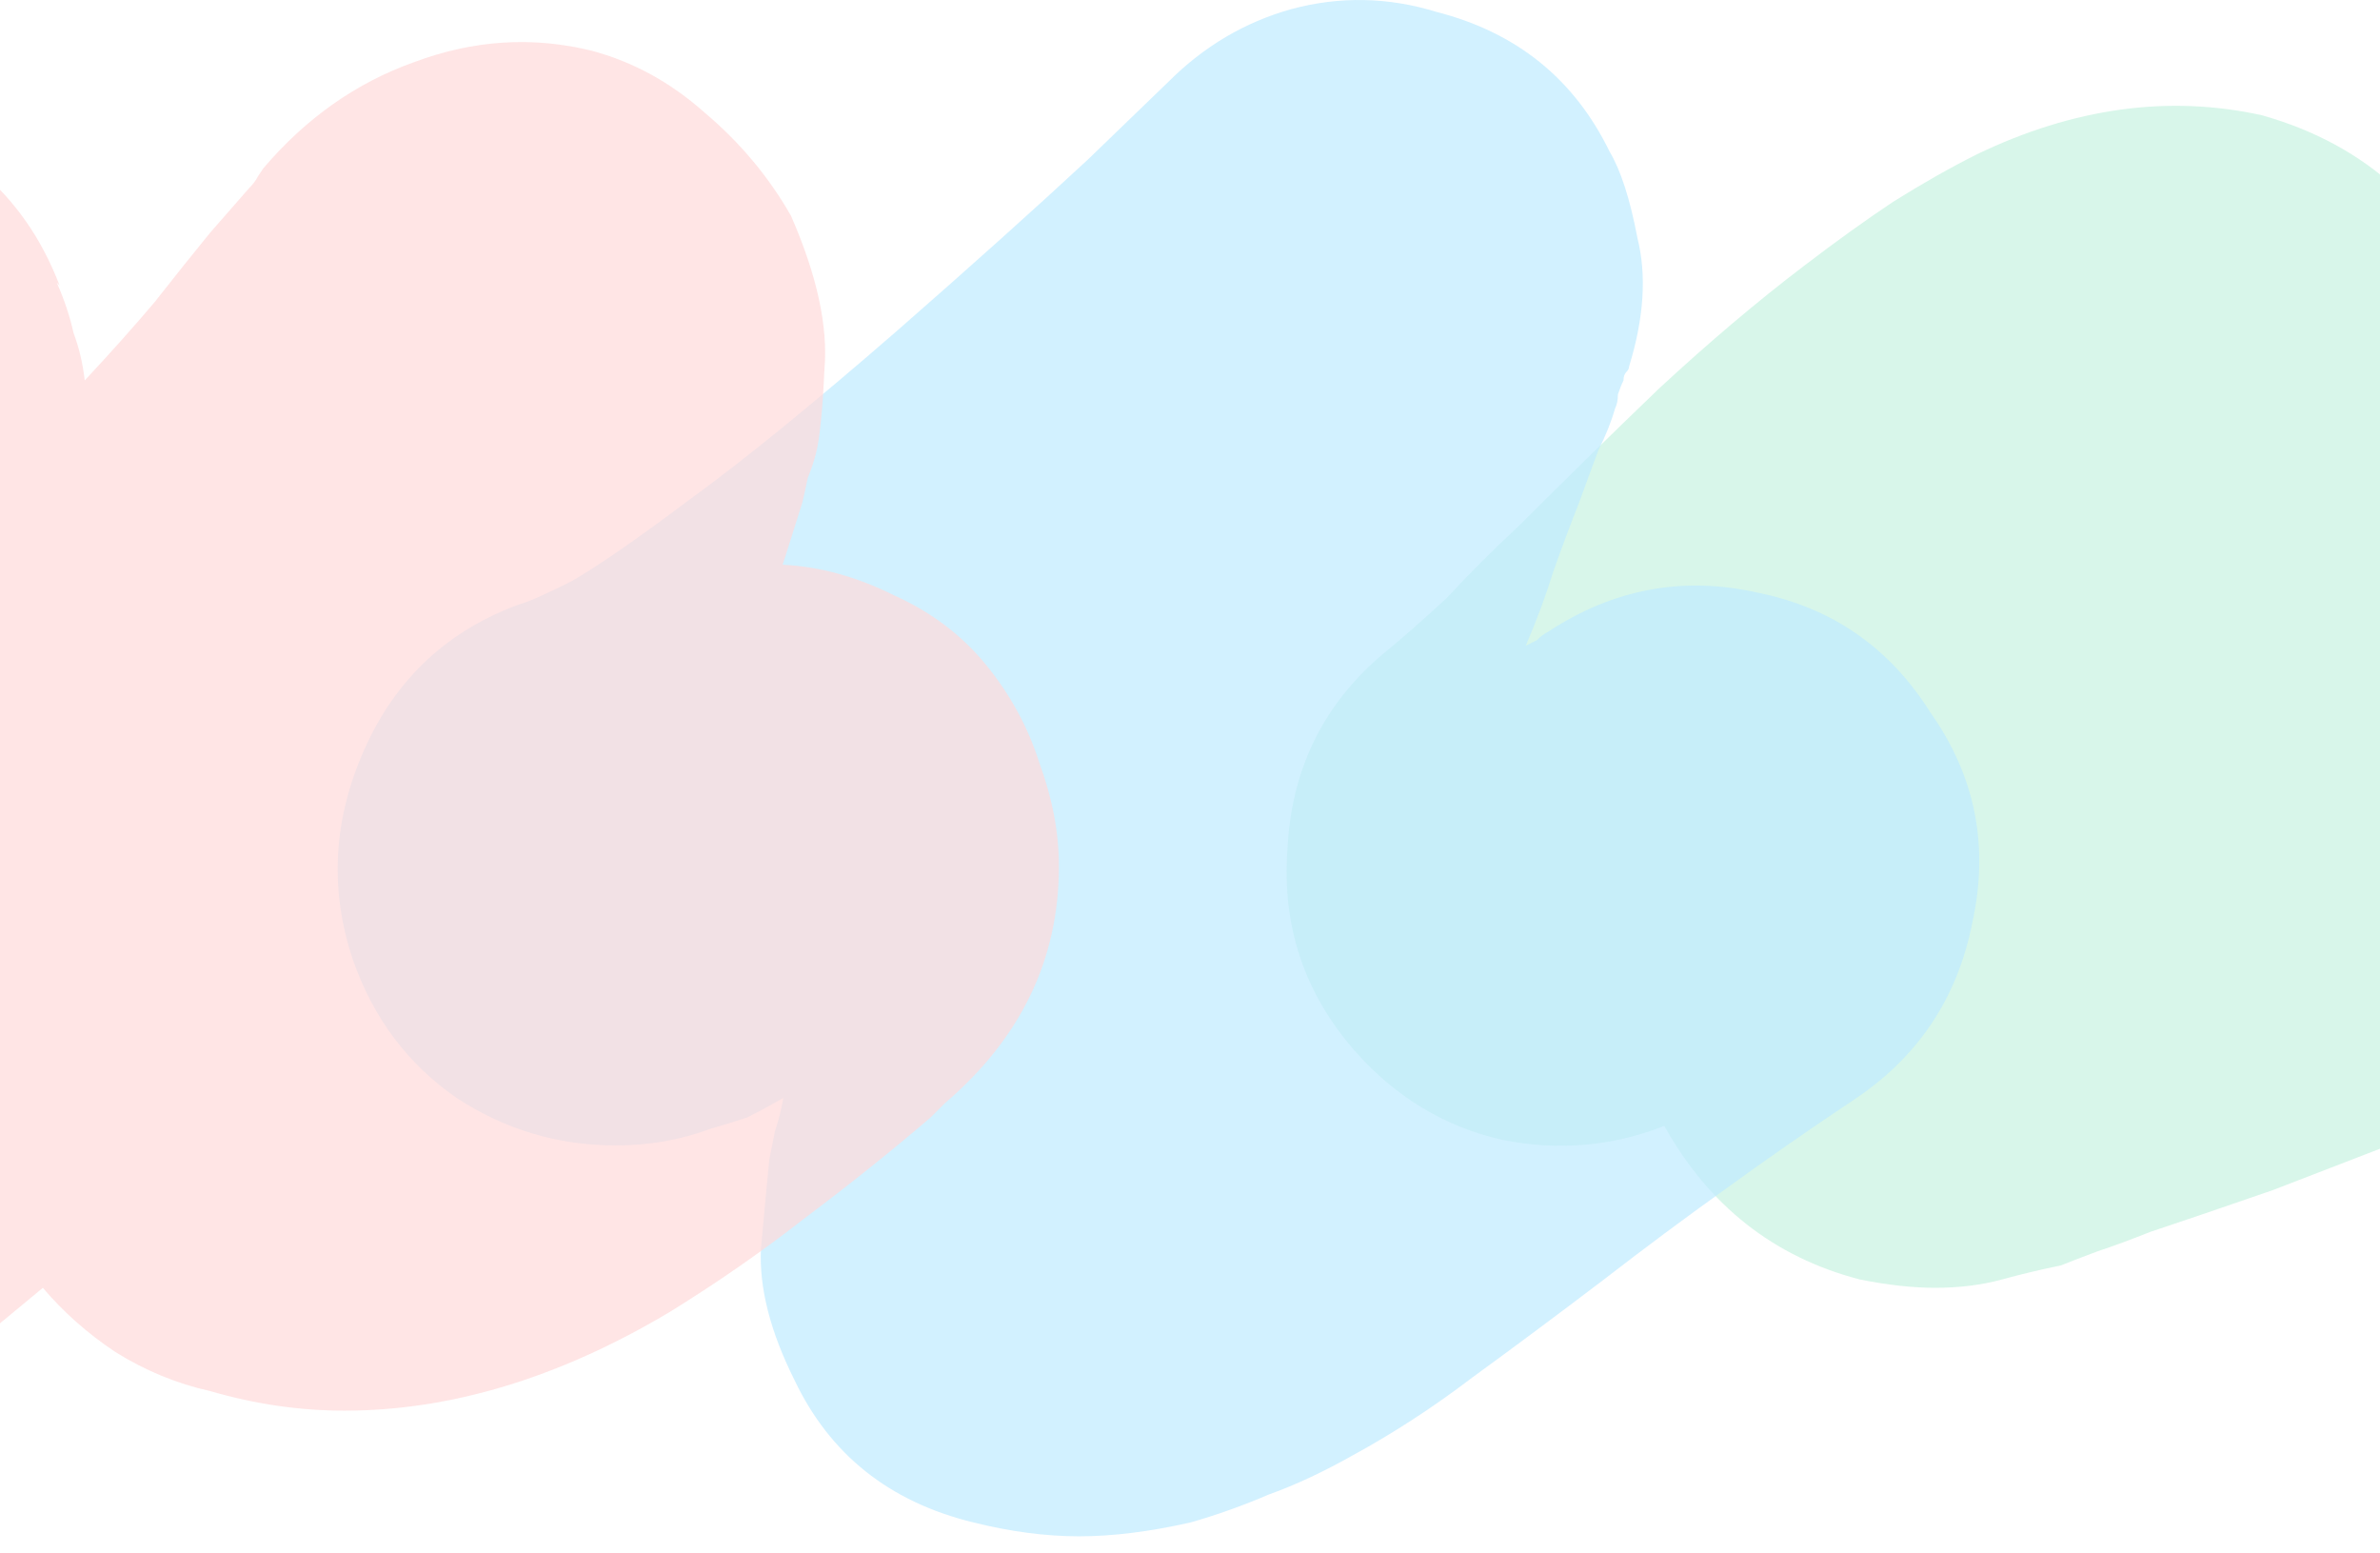 <svg width="351" height="229" viewBox="0 0 351 229" fill="none" xmlns="http://www.w3.org/2000/svg">
<g opacity="0.25">
<path opacity="0.7" d="M285.382 189.891C282.089 189.891 278.384 189.48 274.267 188.656C261.642 185.363 252.037 177.816 245.45 166.014C237.765 169.033 229.806 169.719 221.573 168.073C213.065 166.151 205.792 161.76 199.754 154.899C192.344 146.391 189.05 136.511 189.874 125.258C190.422 113.731 194.951 104.263 203.459 96.853C206.478 94.382 209.771 91.501 213.339 88.207C216.632 84.639 220.2 81.072 224.043 77.504C230.629 70.917 237.491 64.193 244.626 57.331C252.037 50.47 259.172 44.432 266.034 39.218C270.699 35.65 275.091 32.494 279.207 29.749C283.599 27.005 287.715 24.672 291.558 22.751C305.829 15.889 319.826 13.968 333.549 16.987C349.192 21.378 360.033 31.396 366.071 47.04C369.913 58.018 369.776 69.545 365.659 81.62C365.111 82.993 364.562 84.365 364.013 85.737C363.464 87.109 362.778 88.619 361.954 90.266C371.835 94.931 378.97 102.616 383.362 113.32C387.204 124.298 386.792 135.001 382.127 145.43C377.461 155.585 369.639 162.584 358.661 166.426C350.153 169.719 342.331 172.738 335.195 175.483C328.06 177.953 322.022 180.011 317.082 181.658C314.337 182.756 311.73 183.716 309.26 184.54C307.064 185.363 305.28 186.049 303.908 186.598C301.163 187.147 298.282 187.833 295.263 188.656C292.244 189.48 288.95 189.891 285.382 189.891Z" fill="#20CE86"/>
<path opacity="0.7" d="M159.155 226.532C154.215 226.532 149 225.846 143.511 224.474C131.161 221.455 122.378 214.456 117.164 203.478C113.596 196.342 111.949 189.893 112.224 184.129C112.773 178.091 113.184 173.7 113.459 170.956C113.733 169.583 114.008 168.211 114.282 166.839C114.831 165.192 115.243 163.545 115.517 161.899C113.596 162.997 111.812 163.957 110.165 164.78C108.519 165.329 106.735 165.878 104.814 166.427C100.422 168.074 95.757 168.897 90.817 168.897C82.308 168.897 74.487 166.564 67.351 161.899C60.215 156.959 55.138 150.235 52.119 141.727C48.551 131.297 49.1 120.868 53.766 110.439C58.431 100.01 66.116 92.874 76.82 89.032C77.917 88.757 80.387 87.66 84.23 85.739C88.072 83.543 93.835 79.563 101.52 73.8C109.479 68.036 119.771 59.666 132.396 48.688C143.374 39.082 152.705 30.711 160.39 23.575C168.075 16.165 172.054 12.323 172.329 12.048C177.543 6.834 183.581 3.266 190.442 1.345C197.578 -0.576 204.714 -0.439 211.849 1.756C223.651 4.775 232.159 11.637 237.373 22.34C239.02 25.085 240.392 29.339 241.49 35.102C242.862 40.591 242.451 46.904 240.255 54.039C240.255 54.314 240.118 54.588 239.843 54.863C239.569 55.137 239.432 55.549 239.432 56.098C239.157 56.647 238.883 57.333 238.608 58.156C238.608 58.98 238.471 59.666 238.197 60.215C237.648 62.136 236.825 64.194 235.727 66.39C234.903 68.585 233.943 71.193 232.845 74.212C231.747 76.956 230.512 80.249 229.14 84.092C228.042 87.66 226.67 91.365 225.023 95.207C225.572 94.933 226.121 94.658 226.67 94.384C227.219 93.835 227.768 93.423 228.317 93.149C237.922 86.836 248.214 84.915 259.192 87.385C270.17 89.581 278.678 95.481 284.716 105.087C291.303 114.419 293.361 124.711 290.891 135.963C288.696 147.216 282.795 155.998 273.189 162.31C266.603 166.702 260.29 171.093 254.252 175.484C248.489 179.601 242.588 183.992 236.55 188.658C229.689 193.872 223.239 198.675 217.201 203.066C211.438 207.458 205.537 211.3 199.499 214.593C195.108 217.063 190.991 218.985 187.149 220.357C183.307 222.003 179.464 223.376 175.622 224.474C169.584 225.846 164.095 226.532 159.155 226.532Z" fill="#00AEFF"/>
<path opacity="0.7" d="M-77.251 229.001C-80.27 229.001 -83.152 228.863 -85.897 228.589C-88.367 228.589 -90.288 228.452 -91.66 228.177C-99.345 225.982 -106.206 222.414 -112.244 217.474C-118.282 212.808 -122.81 207.045 -125.829 200.183C-127.75 196.341 -128.986 192.91 -129.534 189.891C-130.083 186.598 -130.358 183.304 -130.358 180.011C-130.358 175.62 -129.946 171.366 -129.123 167.249C-131.593 165.602 -134.2 163.818 -136.945 161.897C-139.689 159.702 -141.748 157.643 -143.12 155.722C-149.707 146.94 -153 137.608 -153 127.728C-153 121.141 -151.491 114.829 -148.472 108.791C-145.727 102.753 -141.885 97.538 -136.945 93.147C-135.572 91.775 -132.965 89.168 -129.123 85.325C-125.555 81.483 -122.261 77.641 -119.243 73.799L-111.009 64.742C-107.167 60.625 -103.187 56.371 -99.07 51.98C-94.954 47.588 -91.111 43.609 -87.543 40.041C-83.152 36.199 -79.31 32.905 -76.016 30.161C-72.723 27.416 -69.841 25.221 -67.371 23.574C-53.1 14.791 -38.279 12.047 -22.91 15.34C-6.992 19.457 3.574 28.377 8.789 42.099L8.377 41.688C9.475 44.158 10.299 46.628 10.847 49.098C11.671 51.294 12.22 53.626 12.494 56.096C16.336 51.98 19.767 48.137 22.786 44.569C25.805 40.727 28.549 37.297 31.02 34.278L36.783 27.691C37.332 27.142 37.744 26.593 38.018 26.044C38.567 25.221 38.841 24.809 38.841 24.809C45.154 17.399 52.564 12.184 61.072 9.165C69.854 5.872 78.637 5.323 87.419 7.519C93.457 9.165 98.946 12.184 103.886 16.575C109.101 20.967 113.355 26.044 116.648 31.808C120.491 40.59 122.137 48.137 121.588 54.45C121.314 60.488 120.902 64.604 120.353 66.8C120.079 67.898 119.667 69.133 119.118 70.505C118.844 71.877 118.569 73.112 118.295 74.21L115.825 82.032L115.413 83.267C120.902 83.541 126.391 85.051 131.88 87.796C137.369 90.266 141.898 93.696 145.466 98.087C149.034 102.479 151.641 107.282 153.288 112.496C155.209 117.711 156.169 122.788 156.169 127.728C156.169 141.451 150.543 153.115 139.29 162.721L137.232 164.779C131.469 169.719 125.293 174.659 118.707 179.599C112.394 184.539 105.67 189.205 98.534 193.596C82.342 203.202 66.424 208.005 50.78 208.005C44.193 208.005 37.606 207.044 31.02 205.123C26.079 204.026 21.414 202.104 17.023 199.36C12.906 196.615 9.338 193.459 6.319 189.891C3.026 192.636 -0.131 195.243 -3.15 197.713C-6.169 199.909 -9.599 202.242 -13.442 204.712H-13.03C-19.342 209.103 -25.38 212.808 -31.144 215.827C-36.907 218.846 -42.396 221.453 -47.611 223.649C-52.002 225.57 -56.942 226.942 -62.431 227.766C-67.646 228.589 -72.586 229.001 -77.251 229.001Z" fill="#FF6B6B"/>
</g>
</svg>

